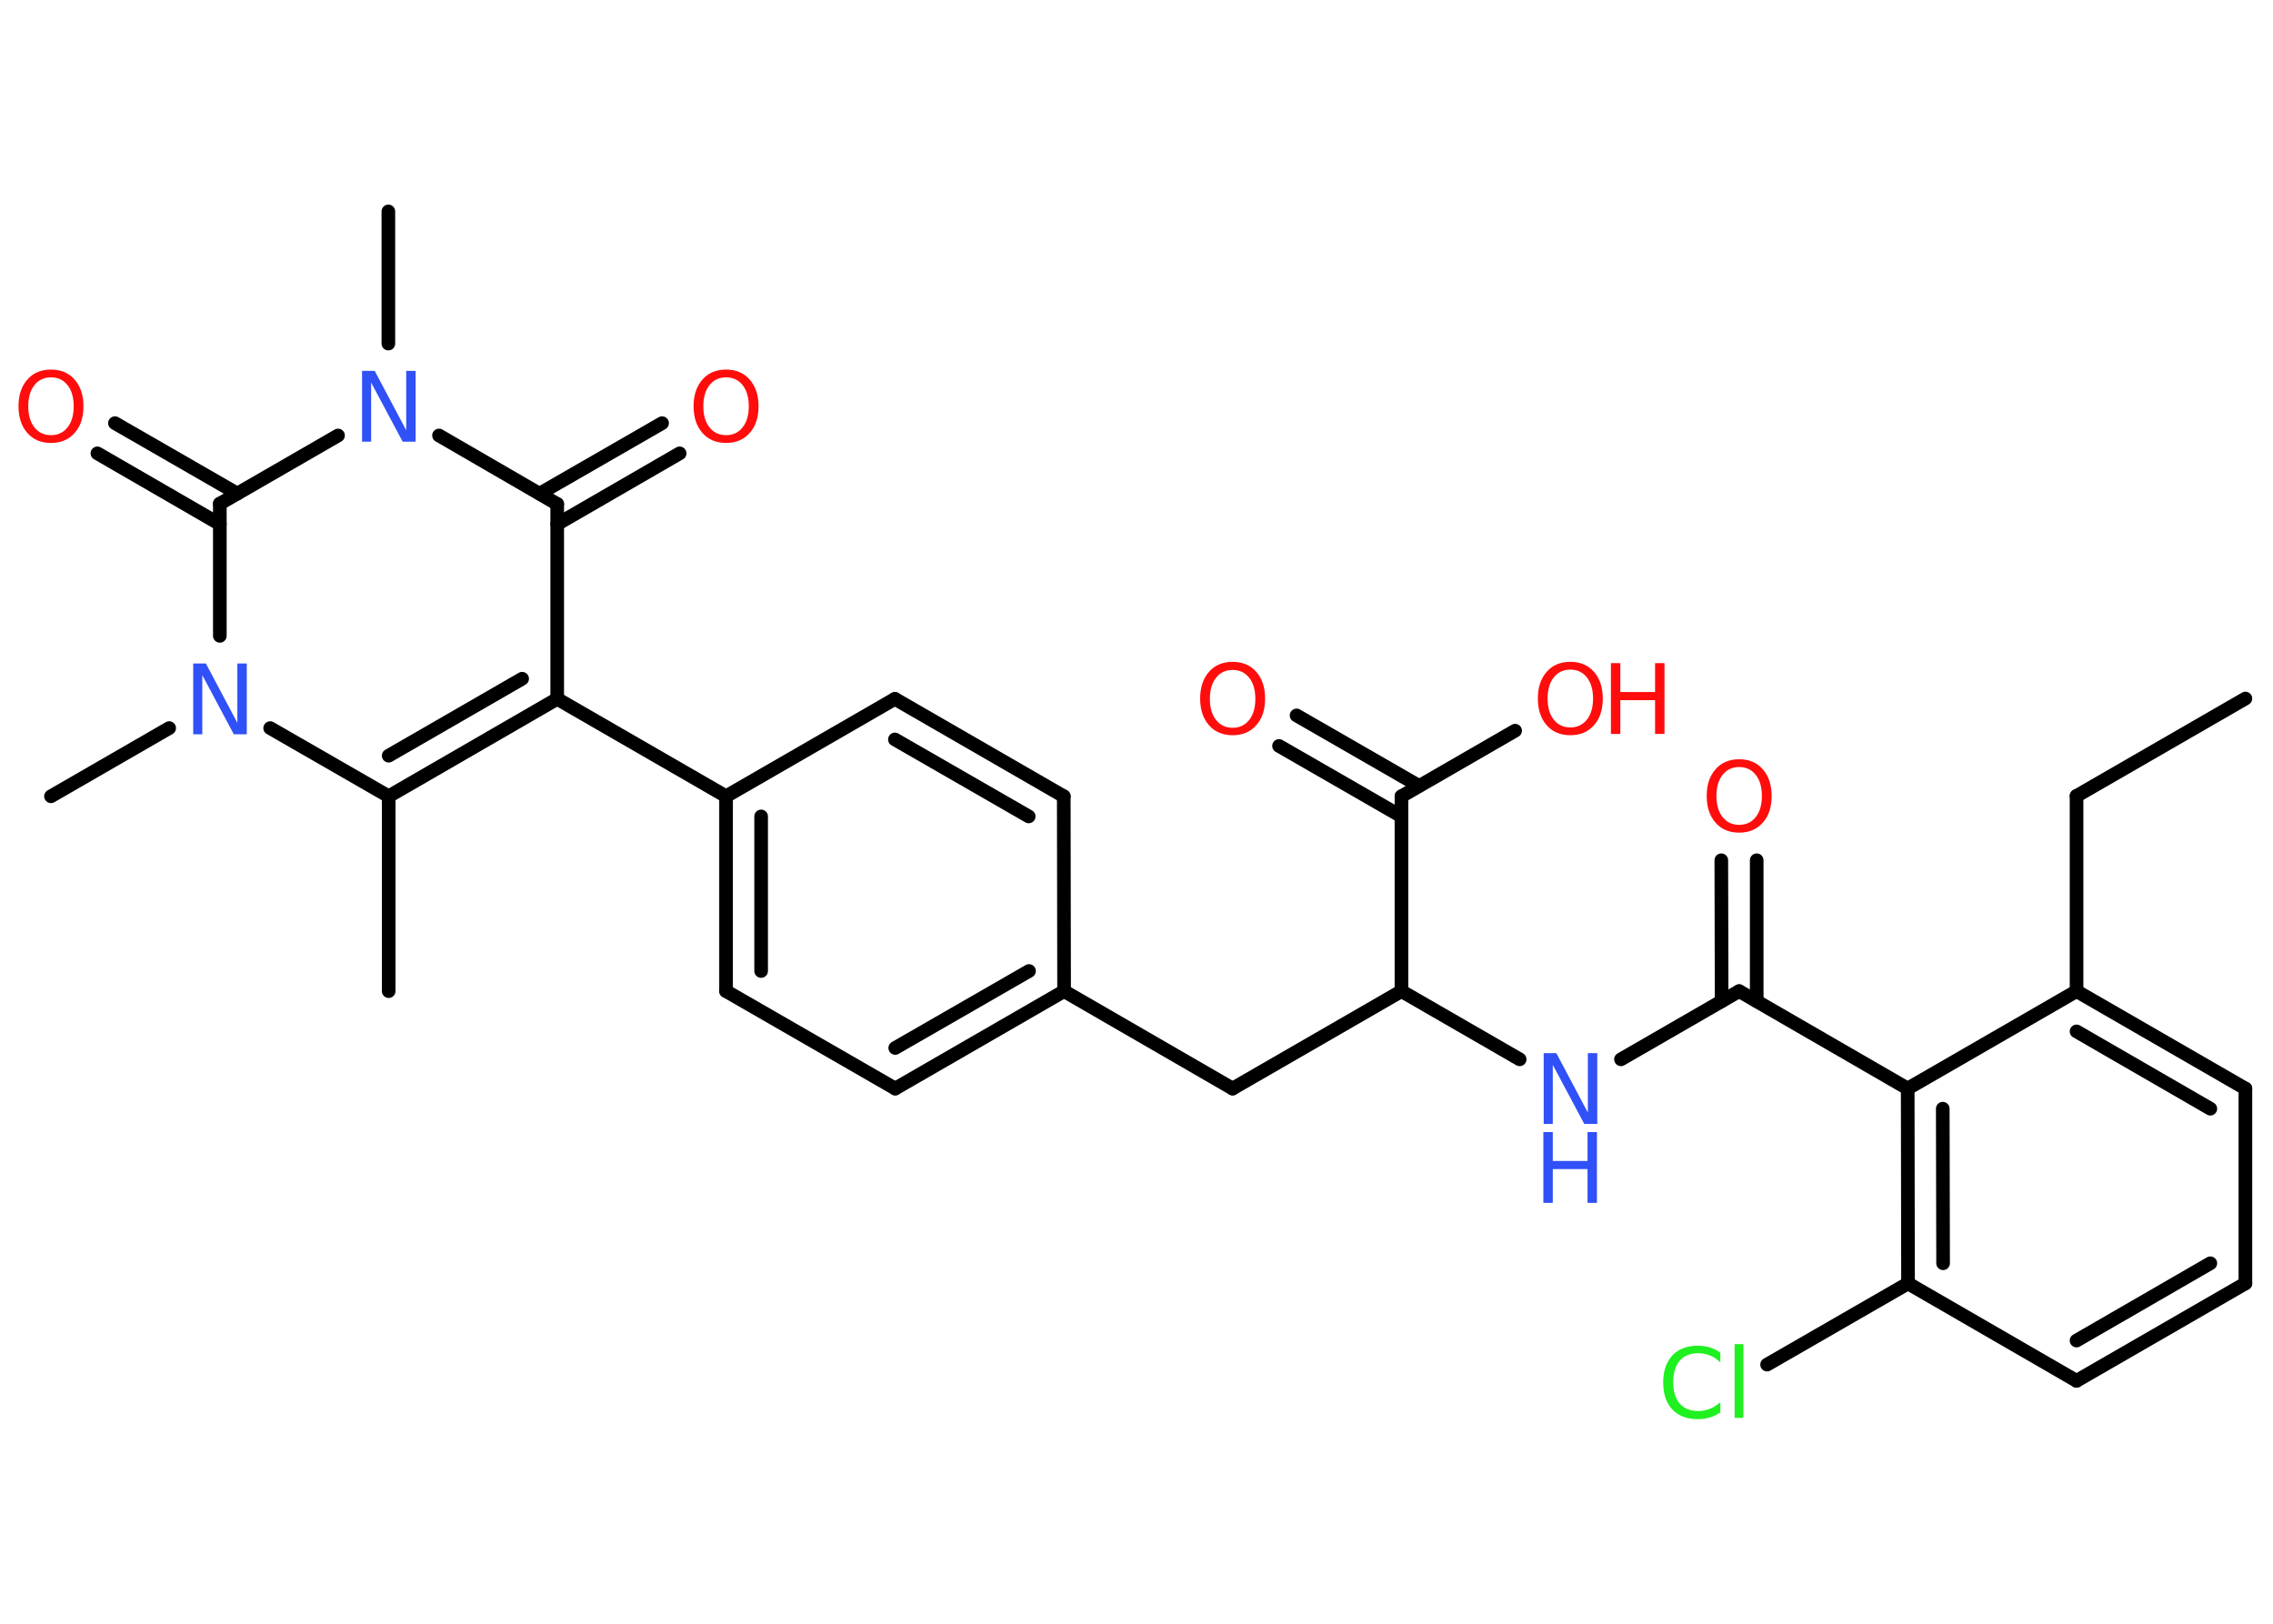 <?xml version='1.0' encoding='UTF-8'?>
<!DOCTYPE svg PUBLIC "-//W3C//DTD SVG 1.1//EN" "http://www.w3.org/Graphics/SVG/1.1/DTD/svg11.dtd">
<svg version='1.2' xmlns='http://www.w3.org/2000/svg' xmlns:xlink='http://www.w3.org/1999/xlink' width='70.0mm' height='50.0mm' viewBox='0 0 70.0 50.0'>
  <desc>Generated by the Chemistry Development Kit (http://github.com/cdk)</desc>
  <g stroke-linecap='round' stroke-linejoin='round' stroke='#000000' stroke-width='.42' fill='#FF0D0D'>
    <rect x='.0' y='.0' width='70.0' height='50.0' fill='#FFFFFF' stroke='none'/>
    <g id='mol1' class='mol'>
      <line id='mol1bnd1' class='bond' x1='69.15' y1='21.51' x2='63.95' y2='24.51'/>
      <line id='mol1bnd2' class='bond' x1='63.95' y1='24.51' x2='63.95' y2='30.52'/>
      <g id='mol1bnd3' class='bond'>
        <line x1='69.15' y1='33.52' x2='63.95' y2='30.52'/>
        <line x1='68.07' y1='34.14' x2='63.95' y2='31.76'/>
      </g>
      <line id='mol1bnd4' class='bond' x1='69.15' y1='33.52' x2='69.15' y2='39.52'/>
      <g id='mol1bnd5' class='bond'>
        <line x1='63.95' y1='42.52' x2='69.15' y2='39.52'/>
        <line x1='63.95' y1='41.28' x2='68.07' y2='38.9'/>
      </g>
      <line id='mol1bnd6' class='bond' x1='63.95' y1='42.52' x2='58.76' y2='39.52'/>
      <line id='mol1bnd7' class='bond' x1='58.76' y1='39.52' x2='54.42' y2='42.02'/>
      <g id='mol1bnd8' class='bond'>
        <line x1='58.75' y1='33.52' x2='58.76' y2='39.52'/>
        <line x1='59.83' y1='34.14' x2='59.84' y2='38.9'/>
      </g>
      <line id='mol1bnd9' class='bond' x1='63.95' y1='30.52' x2='58.75' y2='33.52'/>
      <line id='mol1bnd10' class='bond' x1='58.75' y1='33.52' x2='53.56' y2='30.52'/>
      <g id='mol1bnd11' class='bond'>
        <line x1='53.02' y1='30.83' x2='53.01' y2='26.49'/>
        <line x1='54.1' y1='30.83' x2='54.1' y2='26.49'/>
      </g>
      <line id='mol1bnd12' class='bond' x1='53.56' y1='30.52' x2='49.92' y2='32.62'/>
      <line id='mol1bnd13' class='bond' x1='46.8' y1='32.62' x2='43.16' y2='30.52'/>
      <line id='mol1bnd14' class='bond' x1='43.16' y1='30.52' x2='37.96' y2='33.52'/>
      <line id='mol1bnd15' class='bond' x1='37.96' y1='33.52' x2='32.77' y2='30.52'/>
      <g id='mol1bnd16' class='bond'>
        <line x1='27.57' y1='33.52' x2='32.77' y2='30.52'/>
        <line x1='27.57' y1='32.27' x2='31.69' y2='29.9'/>
      </g>
      <line id='mol1bnd17' class='bond' x1='27.57' y1='33.52' x2='22.36' y2='30.52'/>
      <g id='mol1bnd18' class='bond'>
        <line x1='22.36' y1='24.52' x2='22.36' y2='30.52'/>
        <line x1='23.44' y1='25.14' x2='23.44' y2='29.9'/>
      </g>
      <line id='mol1bnd19' class='bond' x1='22.36' y1='24.52' x2='17.16' y2='21.52'/>
      <g id='mol1bnd20' class='bond'>
        <line x1='11.97' y1='24.52' x2='17.16' y2='21.52'/>
        <line x1='11.97' y1='23.27' x2='16.08' y2='20.9'/>
      </g>
      <line id='mol1bnd21' class='bond' x1='11.97' y1='24.52' x2='11.97' y2='30.52'/>
      <line id='mol1bnd22' class='bond' x1='11.97' y1='24.52' x2='8.32' y2='22.42'/>
      <line id='mol1bnd23' class='bond' x1='5.21' y1='22.42' x2='1.57' y2='24.52'/>
      <line id='mol1bnd24' class='bond' x1='6.77' y1='19.58' x2='6.77' y2='15.51'/>
      <g id='mol1bnd25' class='bond'>
        <line x1='6.77' y1='16.14' x2='3.0' y2='13.96'/>
        <line x1='7.31' y1='15.2' x2='3.54' y2='13.03'/>
      </g>
      <line id='mol1bnd26' class='bond' x1='6.77' y1='15.51' x2='10.41' y2='13.41'/>
      <line id='mol1bnd27' class='bond' x1='11.96' y1='10.58' x2='11.96' y2='6.51'/>
      <line id='mol1bnd28' class='bond' x1='13.52' y1='13.41' x2='17.16' y2='15.52'/>
      <line id='mol1bnd29' class='bond' x1='17.16' y1='21.52' x2='17.16' y2='15.52'/>
      <g id='mol1bnd30' class='bond'>
        <line x1='16.62' y1='15.2' x2='20.39' y2='13.03'/>
        <line x1='17.16' y1='16.14' x2='20.93' y2='13.96'/>
      </g>
      <line id='mol1bnd31' class='bond' x1='22.36' y1='24.52' x2='27.56' y2='21.52'/>
      <g id='mol1bnd32' class='bond'>
        <line x1='32.76' y1='24.52' x2='27.56' y2='21.52'/>
        <line x1='31.68' y1='25.14' x2='27.56' y2='22.77'/>
      </g>
      <line id='mol1bnd33' class='bond' x1='32.77' y1='30.52' x2='32.76' y2='24.52'/>
      <line id='mol1bnd34' class='bond' x1='43.16' y1='30.52' x2='43.16' y2='24.52'/>
      <g id='mol1bnd35' class='bond'>
        <line x1='43.16' y1='25.14' x2='39.39' y2='22.97'/>
        <line x1='43.7' y1='24.2' x2='39.93' y2='22.03'/>
      </g>
      <line id='mol1bnd36' class='bond' x1='43.16' y1='24.52' x2='46.66' y2='22.5'/>
      <path id='mol1atm8' class='atom' d='M52.98 41.64v.31q-.15 -.14 -.32 -.21q-.17 -.07 -.36 -.07q-.37 .0 -.57 .23q-.2 .23 -.2 .66q.0 .43 .2 .66q.2 .23 .57 .23q.19 .0 .36 -.07q.17 -.07 .32 -.2v.31q-.15 .11 -.33 .16q-.17 .05 -.37 .05q-.5 .0 -.78 -.3q-.28 -.3 -.28 -.83q.0 -.52 .28 -.83q.28 -.3 .78 -.3q.19 .0 .37 .05q.17 .05 .33 .16zM53.42 41.39h.27v2.27h-.27v-2.27z' stroke='none' fill='#1FF01F'/>
      <path id='mol1atm11' class='atom' d='M53.56 23.62q-.32 .0 -.51 .24q-.19 .24 -.19 .65q.0 .41 .19 .65q.19 .24 .51 .24q.32 .0 .51 -.24q.19 -.24 .19 -.65q.0 -.41 -.19 -.65q-.19 -.24 -.51 -.24zM53.56 23.38q.46 .0 .73 .31q.27 .31 .27 .82q.0 .52 -.27 .82q-.27 .31 -.73 .31q-.46 .0 -.73 -.31q-.27 -.31 -.27 -.82q.0 -.51 .27 -.82q.27 -.31 .73 -.31z' stroke='none'/>
      <g id='mol1atm12' class='atom'>
        <path d='M47.53 32.43h.4l.97 1.83v-1.83h.29v2.18h-.4l-.97 -1.82v1.82h-.28v-2.18z' stroke='none' fill='#3050F8'/>
        <path d='M47.53 34.86h.29v.89h1.07v-.89h.29v2.18h-.29v-1.04h-1.07v1.04h-.29v-2.18z' stroke='none' fill='#3050F8'/>
      </g>
      <path id='mol1atm22' class='atom' d='M5.94 20.43h.4l.97 1.83v-1.83h.29v2.18h-.4l-.97 -1.82v1.82h-.28v-2.18z' stroke='none' fill='#3050F8'/>
      <path id='mol1atm25' class='atom' d='M1.57 11.62q-.32 .0 -.51 .24q-.19 .24 -.19 .65q.0 .41 .19 .65q.19 .24 .51 .24q.32 .0 .51 -.24q.19 -.24 .19 -.65q.0 -.41 -.19 -.65q-.19 -.24 -.51 -.24zM1.57 11.38q.46 .0 .73 .31q.27 .31 .27 .82q.0 .52 -.27 .82q-.27 .31 -.73 .31q-.46 .0 -.73 -.31q-.27 -.31 -.27 -.82q.0 -.51 .27 -.82q.27 -.31 .73 -.31z' stroke='none'/>
      <path id='mol1atm26' class='atom' d='M11.14 11.42h.4l.97 1.83v-1.83h.29v2.18h-.4l-.97 -1.82v1.82h-.28v-2.18z' stroke='none' fill='#3050F8'/>
      <path id='mol1atm29' class='atom' d='M22.36 11.62q-.32 .0 -.51 .24q-.19 .24 -.19 .65q.0 .41 .19 .65q.19 .24 .51 .24q.32 .0 .51 -.24q.19 -.24 .19 -.65q.0 -.41 -.19 -.65q-.19 -.24 -.51 -.24zM22.36 11.38q.46 .0 .73 .31q.27 .31 .27 .82q.0 .52 -.27 .82q-.27 .31 -.73 .31q-.46 .0 -.73 -.31q-.27 -.31 -.27 -.82q.0 -.51 .27 -.82q.27 -.31 .73 -.31z' stroke='none'/>
      <path id='mol1atm33' class='atom' d='M37.96 20.63q-.32 .0 -.51 .24q-.19 .24 -.19 .65q.0 .41 .19 .65q.19 .24 .51 .24q.32 .0 .51 -.24q.19 -.24 .19 -.65q.0 -.41 -.19 -.65q-.19 -.24 -.51 -.24zM37.96 20.38q.46 .0 .73 .31q.27 .31 .27 .82q.0 .52 -.27 .82q-.27 .31 -.73 .31q-.46 .0 -.73 -.31q-.27 -.31 -.27 -.82q.0 -.51 .27 -.82q.27 -.31 .73 -.31z' stroke='none'/>
      <g id='mol1atm34' class='atom'>
        <path d='M48.36 20.62q-.32 .0 -.51 .24q-.19 .24 -.19 .65q.0 .41 .19 .65q.19 .24 .51 .24q.32 .0 .51 -.24q.19 -.24 .19 -.65q.0 -.41 -.19 -.65q-.19 -.24 -.51 -.24zM48.36 20.38q.46 .0 .73 .31q.27 .31 .27 .82q.0 .52 -.27 .82q-.27 .31 -.73 .31q-.46 .0 -.73 -.31q-.27 -.31 -.27 -.82q.0 -.51 .27 -.82q.27 -.31 .73 -.31z' stroke='none'/>
        <path d='M49.61 20.42h.29v.89h1.07v-.89h.29v2.18h-.29v-1.04h-1.07v1.04h-.29v-2.18z' stroke='none'/>
      </g>
    </g>
  </g>
</svg>

